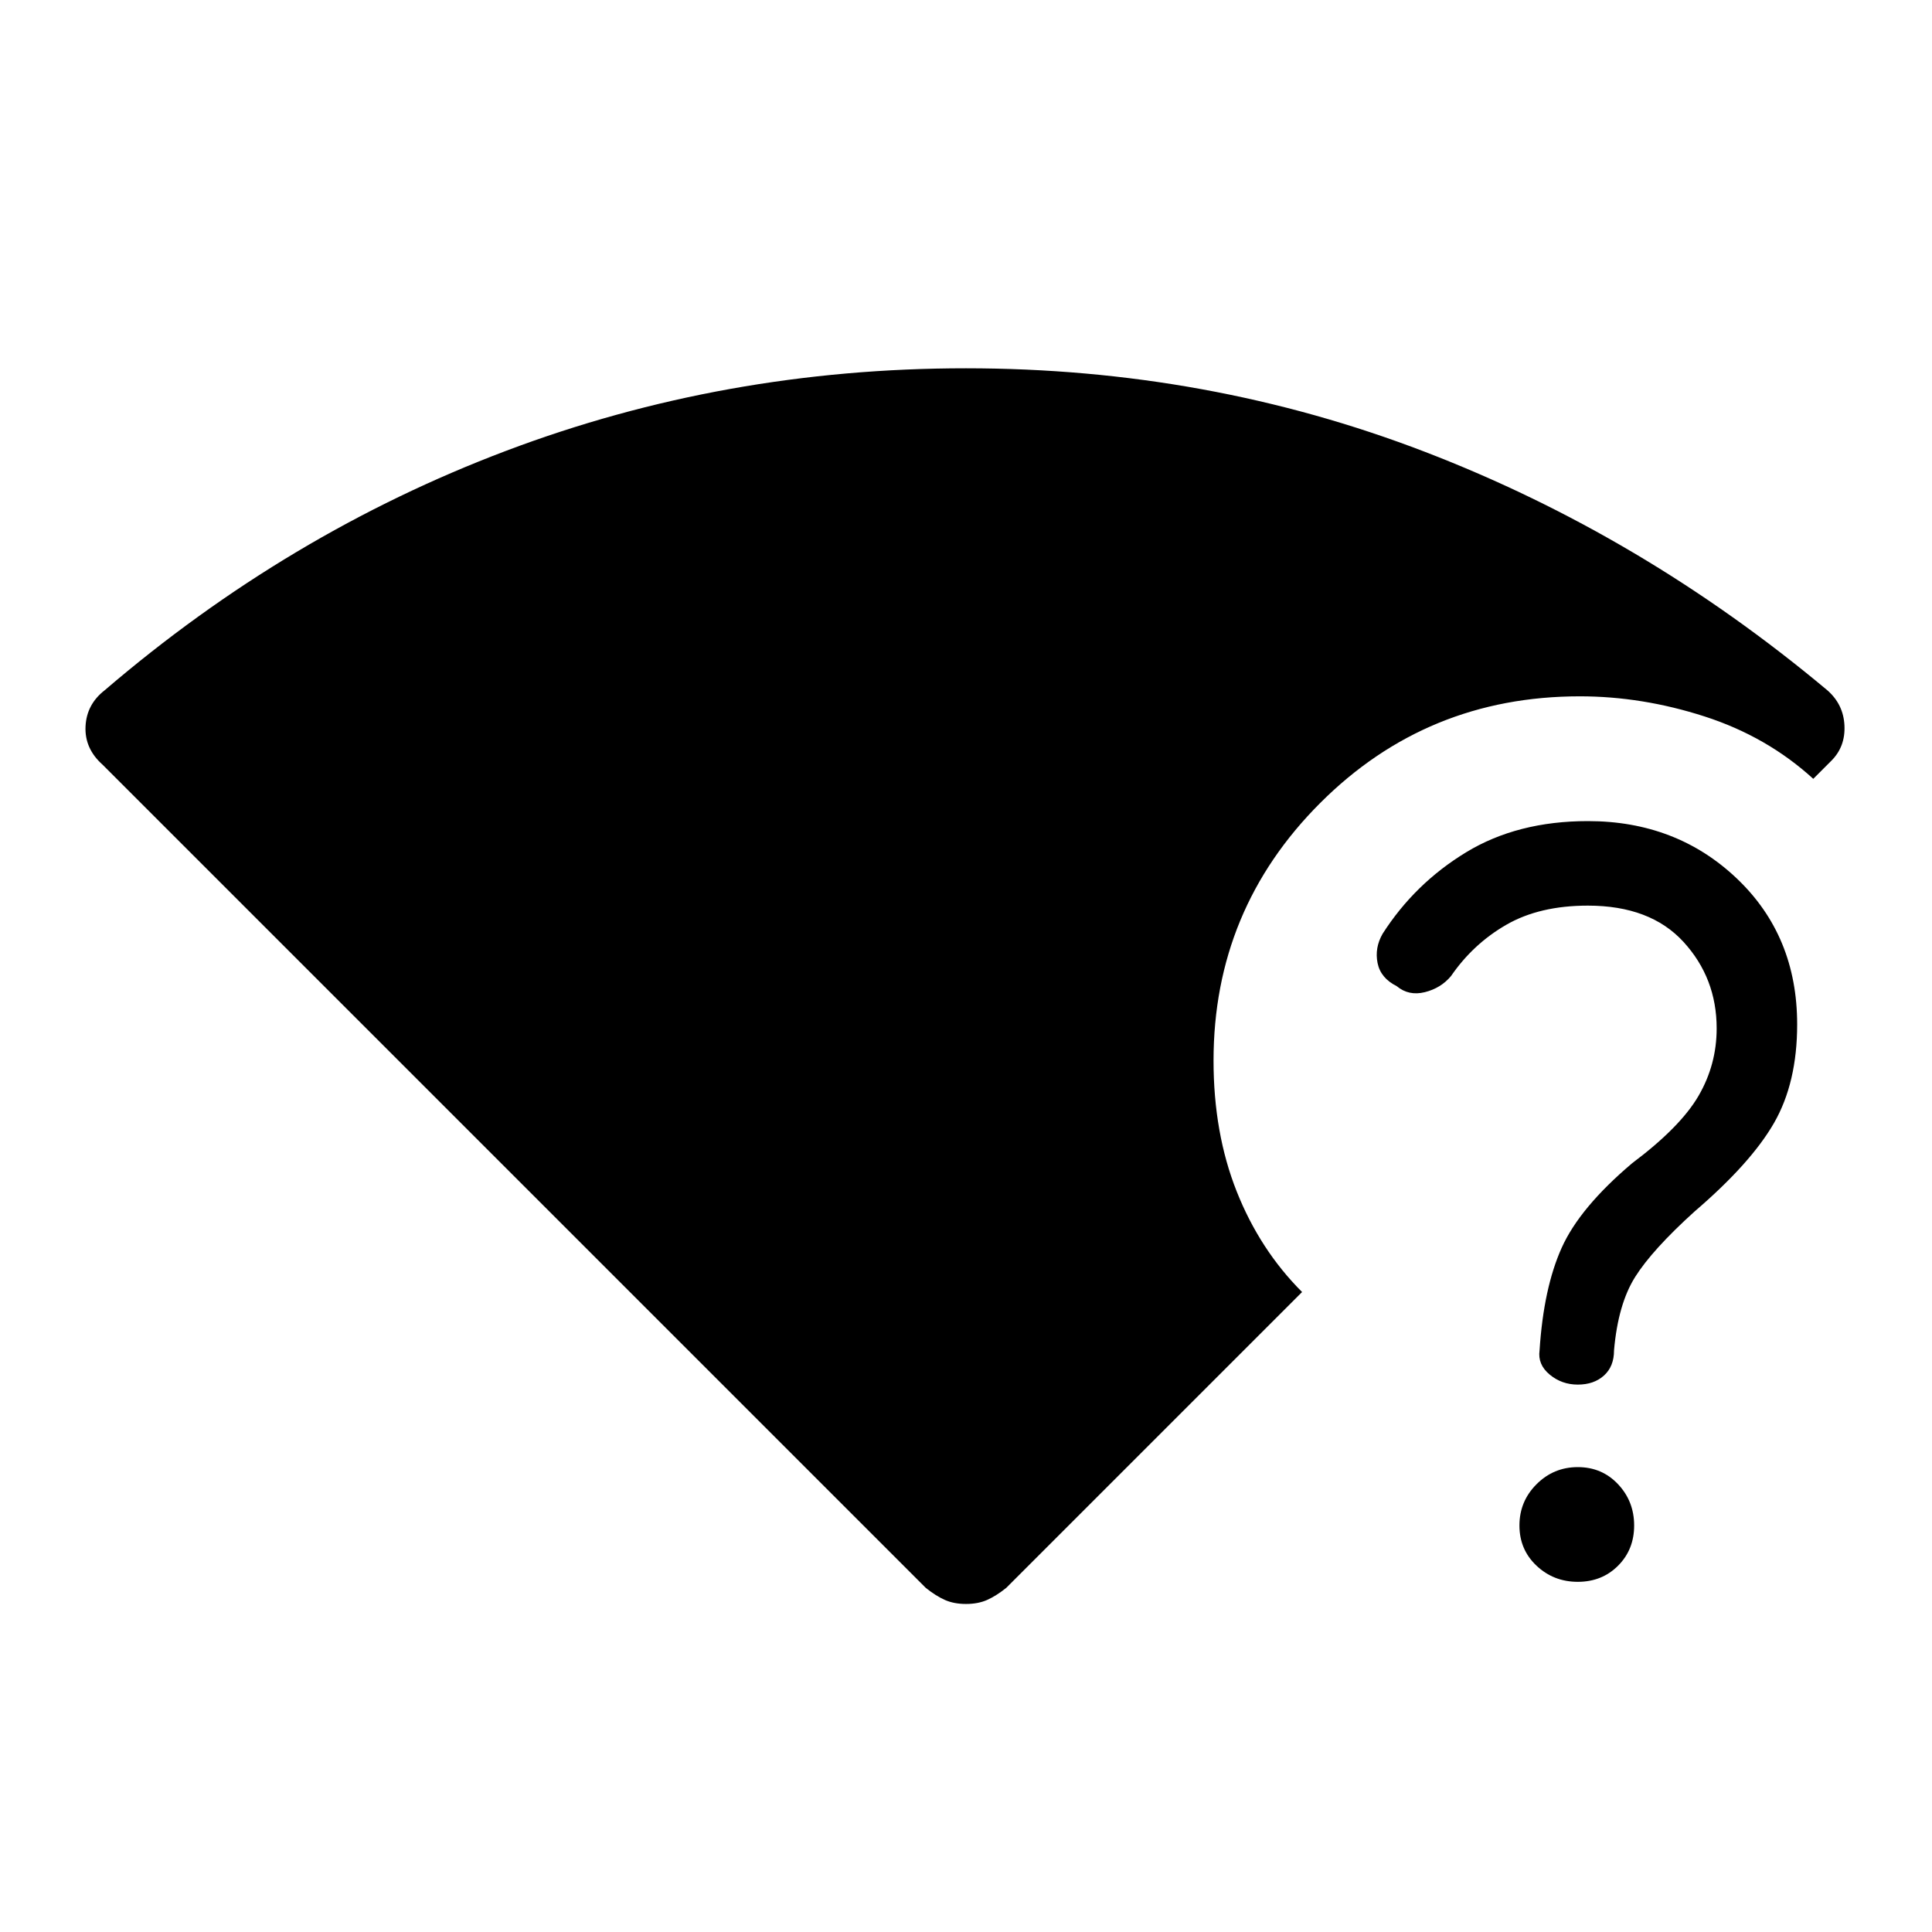 <svg xmlns="http://www.w3.org/2000/svg" height="48" width="48"><path d="M24 39.85Q23.7 39.85 23.475 39.75Q23.25 39.65 23 39.45L2.55 19Q2.1 18.6 2.125 18.05Q2.15 17.5 2.6 17.15Q7.15 13.25 12.575 11.2Q18 9.15 24 9.15Q30 9.15 35.4 11.225Q40.8 13.3 45.4 17.15Q45.8 17.5 45.825 18.025Q45.85 18.55 45.5 18.9L45.05 19.35Q43.9 18.3 42.35 17.8Q40.8 17.3 39.25 17.3Q35.45 17.3 32.8 19.95Q30.15 22.6 30.15 26.35Q30.15 28.15 30.725 29.6Q31.3 31.05 32.35 32.1L25 39.45Q24.75 39.65 24.525 39.75Q24.3 39.85 24 39.85ZM39.2 34.4Q38.8 34.4 38.5 34.15Q38.2 33.9 38.25 33.55Q38.35 32 38.8 31Q39.25 30 40.55 28.9Q41.75 28 42.2 27.225Q42.65 26.45 42.65 25.55Q42.65 24.3 41.825 23.4Q41 22.5 39.45 22.5Q38.25 22.5 37.425 22.975Q36.6 23.45 36.05 24.25Q35.8 24.55 35.4 24.65Q35 24.75 34.7 24.5Q34.3 24.3 34.225 23.925Q34.15 23.55 34.35 23.2Q35.15 21.95 36.425 21.175Q37.7 20.4 39.45 20.4Q41.65 20.4 43.15 21.825Q44.65 23.25 44.65 25.45Q44.65 26.9 44.075 27.9Q43.5 28.9 42.1 30.1Q41.05 31.05 40.625 31.725Q40.2 32.4 40.1 33.55Q40.1 33.95 39.85 34.175Q39.6 34.4 39.2 34.4ZM39.2 39.3Q38.6 39.3 38.175 38.9Q37.75 38.5 37.75 37.9Q37.75 37.3 38.175 36.875Q38.6 36.45 39.2 36.45Q39.8 36.45 40.2 36.875Q40.6 37.3 40.6 37.9Q40.6 38.5 40.2 38.9Q39.8 39.3 39.2 39.3Z"/></svg>